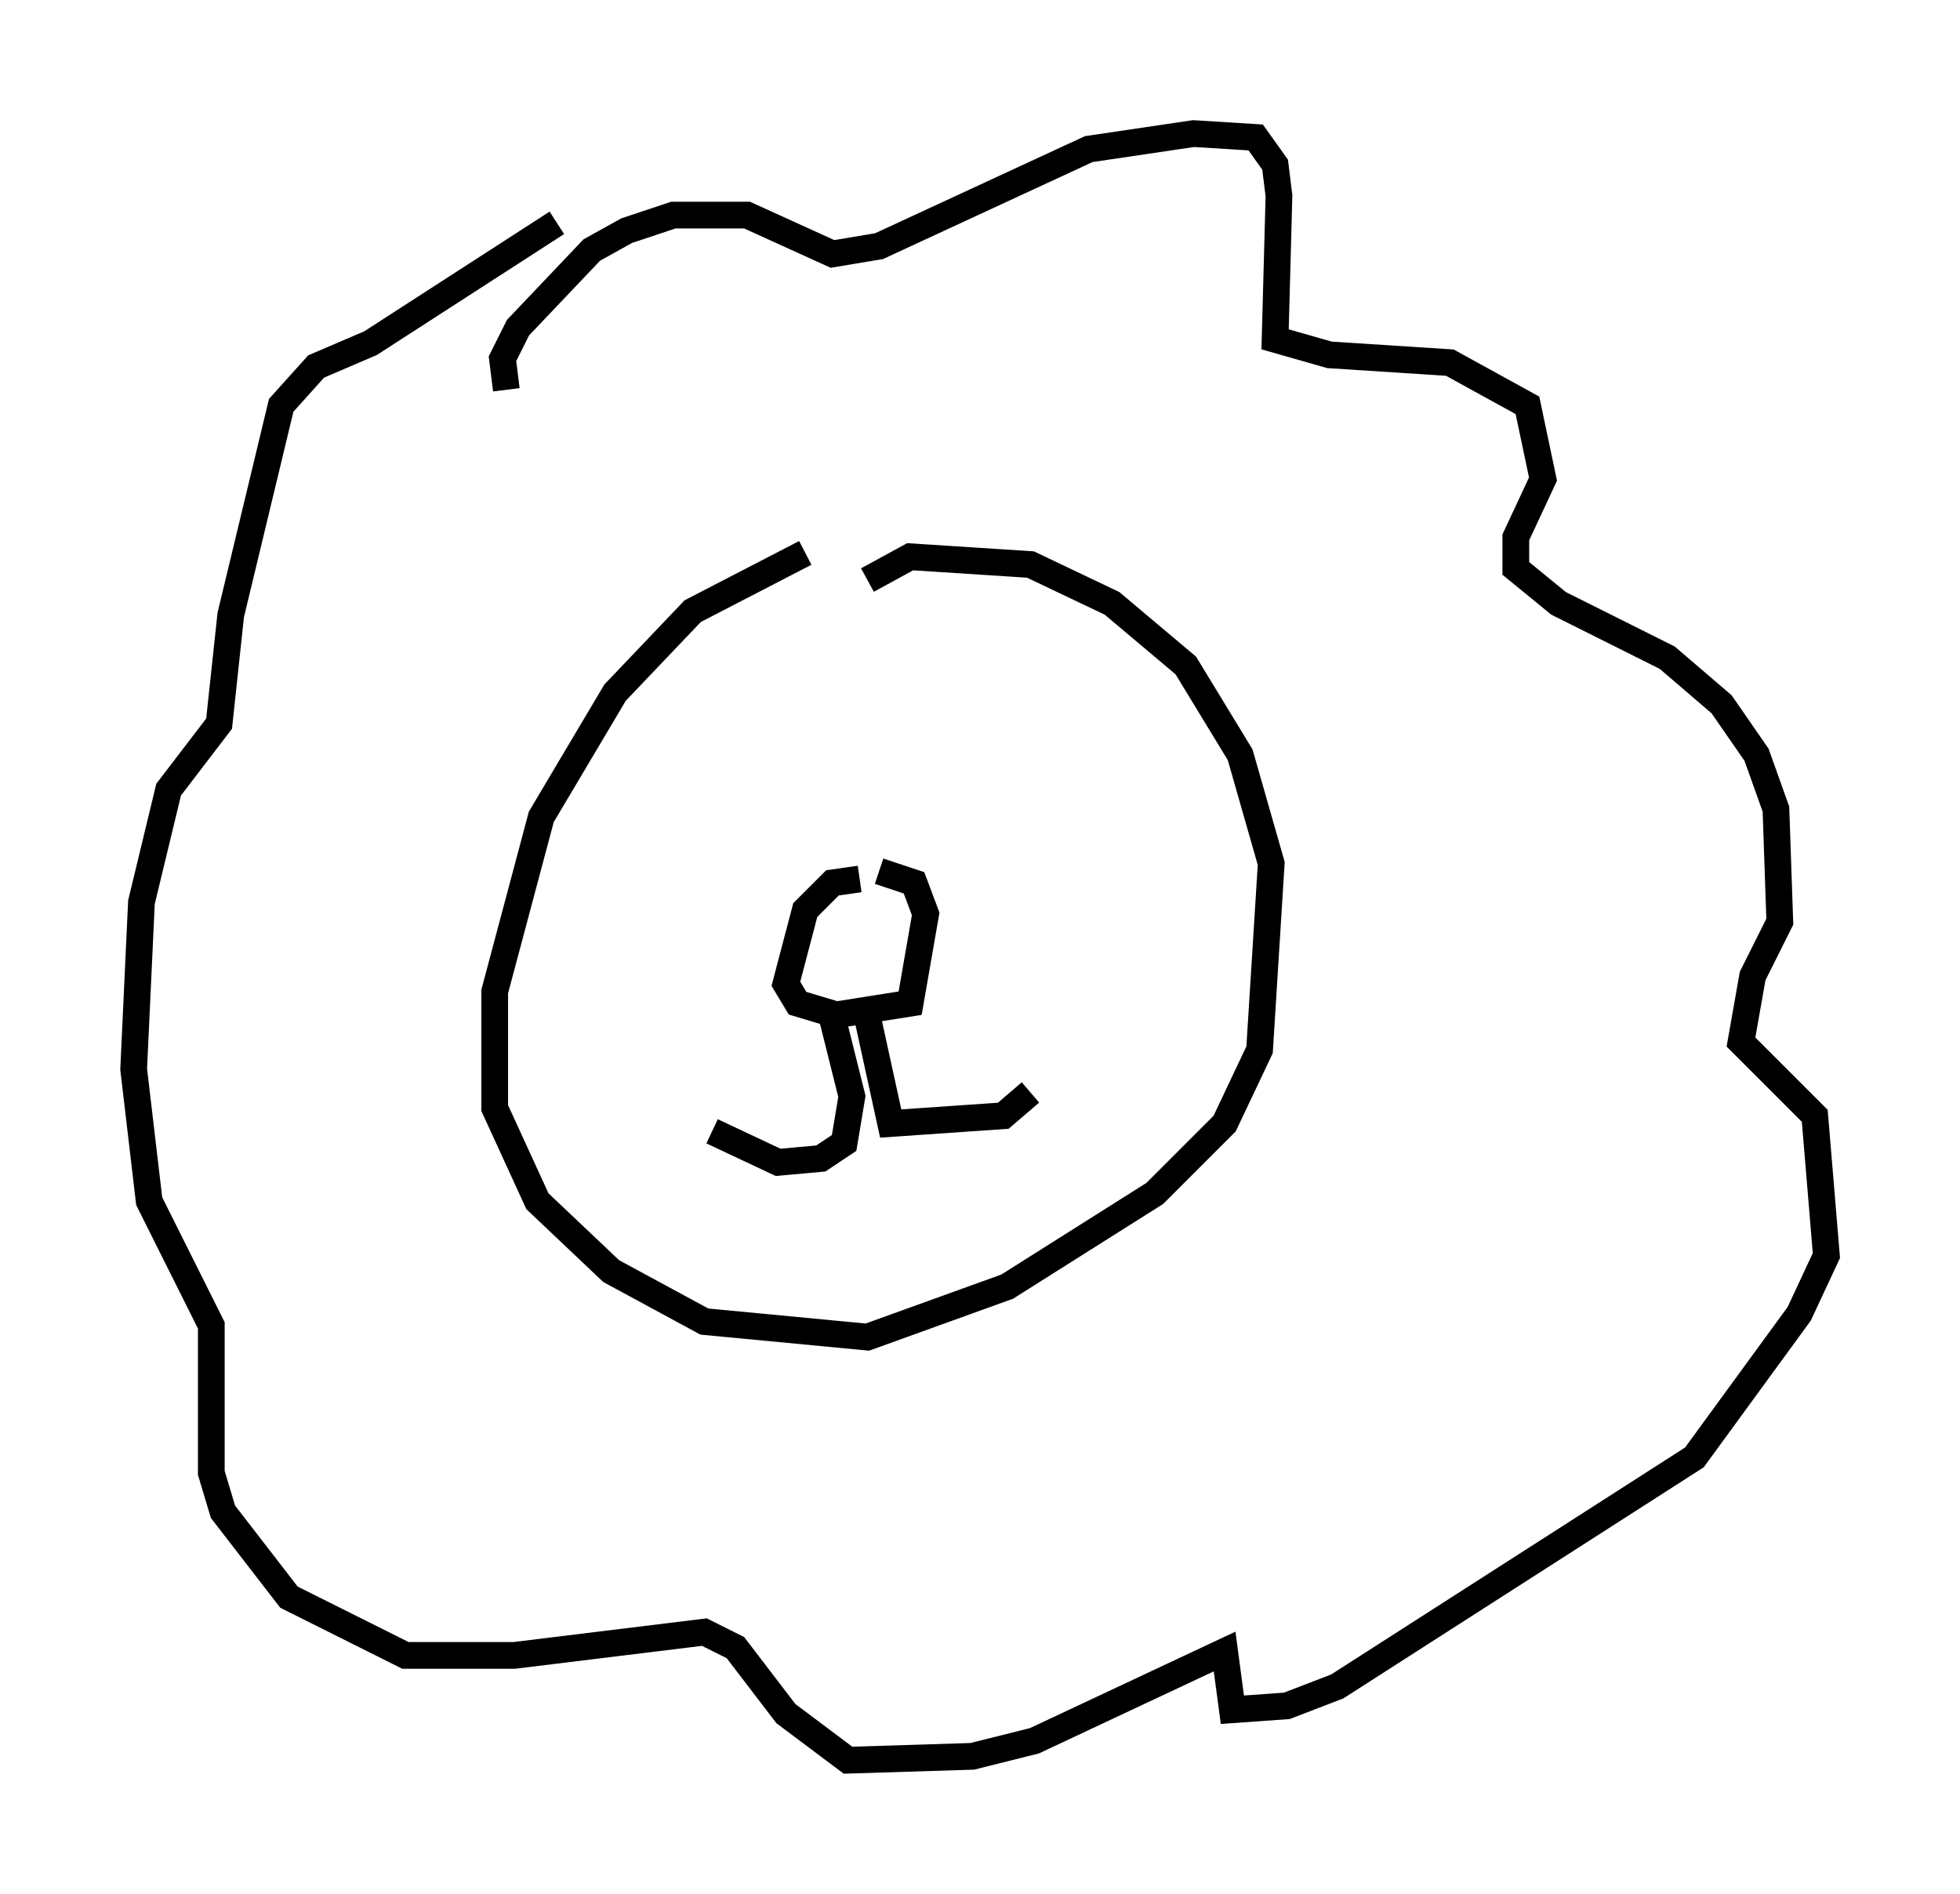 <?xml version="1.0" encoding="utf-8" ?>
<svg baseProfile="full" height="70.86" version="1.1" width="73.329" xmlns="http://www.w3.org/2000/svg" xmlns:ev="http://www.w3.org/2001/xml-events" xmlns:xlink="http://www.w3.org/1999/xlink"><defs /><rect fill="white" height="70.86" width="73.329" x="0" y="0" /><path d="M32.743, 20.687 m-2.615, 0.0 l-4.212, 2.179 -2.905, 3.05 l-2.76, 4.648 -1.743, 6.536 l0.0, 4.358 1.598, 3.486 l2.76, 2.615 3.486, 1.888 l6.101, 0.581 5.229, -1.888 l5.52, -3.486 2.615, -2.615 l1.307, -2.76 0.436, -6.972 l-1.162, -4.067 -2.034, -3.341 l-2.76, -2.324 -3.05, -1.453 l-4.503, -0.291 -1.598, 0.872 m-0.291, 11.184 l-1.017, 0.145 -1.017, 1.017 l-0.726, 2.76 0.436, 0.726 l1.453, 0.436 2.76, -0.436 l0.581, -3.341 -0.436, -1.162 l-1.307, -0.436 m-1.743, 5.52 l0.726, 2.905 -0.291, 1.743 l-0.872, 0.581 -1.598, 0.145 l-2.469, -1.162 m5.665, -4.939 l1.017, 4.648 4.212, -0.291 l1.017, -0.872 m-19.609, -26.29 l-0.145, -1.162 0.581, -1.162 l2.76, -2.905 1.307, -0.726 l1.743, -0.581 2.76, 0.0 l3.196, 1.453 1.743, -0.291 l7.844, -3.631 3.922, -0.581 l2.324, 0.145 0.726, 1.017 l0.145, 1.162 -0.145, 5.374 l2.034, 0.581 4.503, 0.291 l2.905, 1.598 0.581, 2.76 l-1.017, 2.179 0.0, 1.162 l1.598, 1.307 4.067, 2.034 l2.034, 1.743 1.307, 1.888 l0.726, 2.034 0.145, 4.212 l-1.017, 2.034 -0.436, 2.469 l2.76, 2.76 0.436, 5.229 l-1.017, 2.179 -3.922, 5.374 l-13.363, 8.57 -1.888, 0.726 l-2.034, 0.145 -0.291, -2.179 l-7.117, 3.341 -2.324, 0.581 l-4.648, 0.145 -2.324, -1.743 l-1.888, -2.469 -1.162, -0.581 l-7.117, 0.872 -4.067, 0.0 l-4.358, -2.179 -2.469, -3.196 l-0.436, -1.453 0.0, -5.52 l-2.324, -4.648 -0.581, -4.939 l0.291, -6.246 1.017, -4.212 l1.888, -2.469 0.436, -4.067 l1.888, -7.844 1.307, -1.453 l2.034, -0.872 6.972, -4.503 " fill="none" stroke="black" stroke-width="1" /></svg>